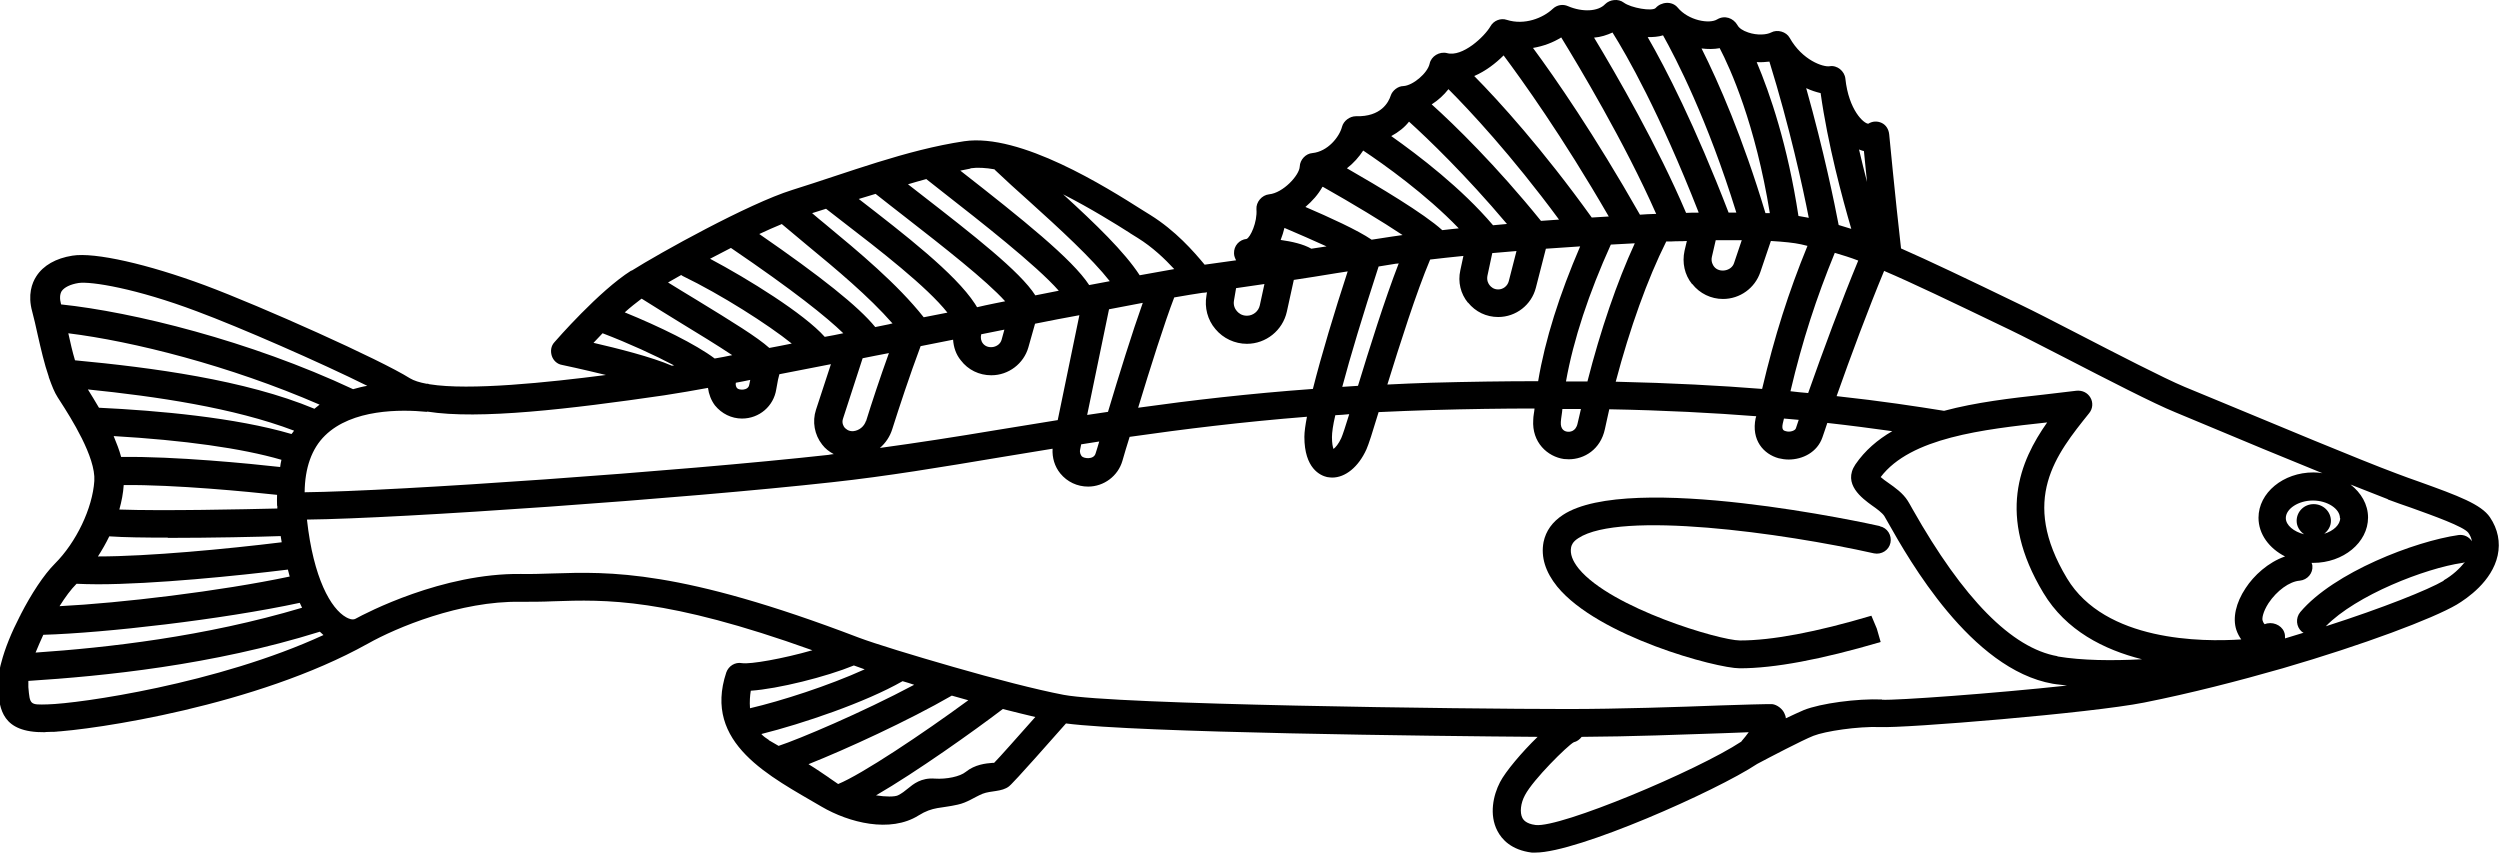 <?xml version="1.0" encoding="UTF-8"?>
<svg id="Ebene_1" data-name="Ebene 1" xmlns="http://www.w3.org/2000/svg" viewBox="0 0 97 33.09">
  <defs>
    <style>
      .cls-1 {
        stroke-width: 0px;
      }
    </style>
  </defs>
  <path class="cls-1" d="M1.81,28.4c-.41.01-.84.02.05,0,.59-.02.42-.01.13,0,1.66-.08,7.97-1.02,12.27-3.42,0,0,0,0,0,0s0,0,0,0c0,0,.01,0,.02-.01,1.1-.62,3.59-1.66,5.91-1.62.43,0,.84,0,1.27-.02,2.05-.07,4.37-.14,10.06,1.9-1.15.33-2.41.55-2.73.5-.27-.05-.52.11-.61.36-.92,2.76,1.71,4.04,3.7,5.21,1.06.62,2.66,1.03,3.76.34.56-.35.87-.27,1.52-.42.37-.08.63-.28.96-.42.33-.13.75-.07,1.03-.29.05-.04.2-.16,2.21-2.44,2.77.36,14.32.49,18.3.52-.61.59-1.25,1.35-1.46,1.76-.26.5-.43,1.26-.1,1.89.17.33.54.74,1.33.84.05,0,.1,0,.15,0,1.62,0,7-2.38,8.6-3.44.47-.25,1.75-.92,2.18-1.09.46-.18,1.71-.37,2.59-.34.95.05,8.18-.54,10.24-.95,1.81-.36,3.67-.84,5.38-1.33,0,0,0,0,0,0,0,0,0,0,0,0,3.16-.92,5.83-1.93,6.75-2.47.4-.24,1.37-.9,1.59-1.91.11-.51.01-1.02-.3-1.48-.34-.5-1.22-.83-2.75-1.38-.29-.1-.59-.21-.88-.32-1.4-.52-4.84-1.96-6.89-2.81l-1.33-.55c-.79-.33-2.67-1.3-4.18-2.08-.89-.46-1.69-.87-2.15-1.09-2.19-1.06-3.6-1.73-4.67-2.2-.23-2.02-.46-4.43-.46-4.43-.02-.19-.12-.36-.29-.44-.17-.08-.36-.07-.52.03h0c-.17,0-.76-.52-.89-1.75-.03-.29-.32-.53-.61-.48-.25.04-1.06-.23-1.55-1.1-.13-.24-.48-.34-.72-.21-.17.09-.54.12-.89,0-.21-.07-.36-.17-.42-.29-.16-.27-.49-.39-.78-.22-.3.19-1.12.05-1.54-.46-.22-.26-.64-.22-.85.02-.13.14-.96,0-1.24-.21-.21-.16-.54-.12-.72.06-.27.29-.88.32-1.44.08-.2-.09-.43-.05-.59.1-.38.36-1.1.65-1.79.43-.23-.08-.51.03-.63.25-.23.4-1.09,1.21-1.69,1.04-.29-.07-.61.12-.67.41-.08.37-.65.85-1.02.87-.21,0-.43.18-.49.37-.08.25-.37.83-1.35.8-.24,0-.48.18-.54.41-.1.39-.55.96-1.15,1.02-.26.02-.48.26-.49.52-.01.34-.65,1.03-1.19,1.08-.28.03-.51.3-.49.58.04.51-.24,1.09-.38,1.15-.29.03-.5.27-.49.56,0,.1.04.19.08.27-.37.05-.78.11-1.22.17-.43-.52-1.13-1.32-2.11-1.93l-.29-.18c-1.42-.9-4.75-3-6.93-2.68-2.26.34-4.49,1.21-6.67,1.89-1.7.53-5.15,2.45-6.23,3.13,0,0,0,0-.01,0,0,0,0,0-.01,0-1.25.79-2.91,2.7-2.98,2.78-.13.14-.16.34-.1.53.06.18.21.32.4.35.01,0,.8.17,1.7.39-2.24.29-5.3.61-6.84.36-.02,0-.04-.01-.06-.02-.02,0-.04,0-.06,0-.27-.05-.49-.12-.64-.21-1.16-.73-5.74-2.78-7.96-3.61-2.21-.82-4.27-1.29-5.14-1.15-.64.1-1.13.38-1.4.8-.17.26-.34.72-.16,1.37.07.26.14.57.21.89.13.57.26,1.14.43,1.63,0,.02.01.05.02.07.1.28.2.54.33.74l.09.14c.42.65,1.39,2.18,1.33,3.1-.07,1.06-.7,2.38-1.53,3.21-.43.43-.92,1.18-1.33,1.98,0,.02-.02.04-.03.06-.32.62-.58,1.25-.72,1.8-.01.04-.02.07-.03.11-.07.3-.12.58-.1.79v.14c.07.75.15,1.68,1.81,1.66ZM29.13,26.8c1.05-.07,2.93-.54,4-.98.12.04.26.09.42.15-1.41.64-3.25,1.23-4.45,1.51-.02-.25,0-.49.03-.68ZM29.83,28.71c-.11-.07-.21-.14-.29-.23,1.6-.4,4.05-1.23,5.48-2.05.15.04.3.09.45.14-2.03,1.08-4.47,2.11-5.26,2.37-.12-.07-.24-.14-.38-.22ZM32.16,30.17c-.24-.16-.48-.33-.79-.52,1.46-.58,3.88-1.69,5.56-2.66.21.06.42.12.64.18-1.77,1.3-4.14,2.88-5.05,3.25l-.35-.24ZM38.57,29.6s-.05,0-.07,0c-.25.02-.67.06-1.03.35-.22.18-.74.29-1.2.26-.53-.04-.83.21-1.05.39-.11.09-.22.18-.38.26-.13.06-.47.06-.85,0,1.57-.91,3.79-2.49,4.92-3.35.44.11.87.22,1.26.31-.72.81-1.39,1.57-1.59,1.77ZM67.57,28.77c-1.73,1.14-7.04,3.36-7.99,3.24-.39-.05-.48-.22-.51-.27-.11-.21-.07-.58.1-.89.32-.61,1.65-1.92,1.89-2.05.13-.03.23-.11.31-.21,1.87-.01,3.99-.09,5.44-.14.37-.01.74-.03,1.04-.04-.09.12-.18.24-.28.35ZM73.02,27.14c-.96-.04-2.38.15-3.03.41-.17.07-.42.19-.7.32,0-.07-.03-.13-.05-.18-.07-.18-.29-.35-.48-.37-.04,0-.11,0-.21,0-.25,0-.74.02-1.78.05-1.58.06-3.97.14-5.94.14-4.02,0-17.56-.17-19.56-.55-1.05-.2-2.71-.63-4.27-1.08,0,0,0,0,0,0-1.57-.45-3.04-.9-3.68-1.14,0,0,0,0,0,0,0,0,0,0,0,0-6.93-2.65-9.67-2.56-11.87-2.49-.41.01-.81.03-1.23.02-3.05-.04-6.03,1.52-6.43,1.74,0,0,0,0,0,0-.12.06-.27-.01-.36-.06-.59-.33-1.27-1.51-1.52-3.79,3.66-.04,14.6-.81,20.38-1.45,2.12-.23,4.27-.59,6.54-.97.66-.11,1.33-.22,2.01-.33-.02.35.08.69.3.96.27.33.66.51,1.08.51.61,0,1.16-.41,1.33-1,.07-.25.17-.58.28-.93,2.1-.3,4.37-.58,6.88-.78-.06.31-.1.59-.1.78,0,1.23.62,1.5.88,1.56.07.01.14.02.2.02.51,0,1.02-.41,1.33-1.1.08-.18.23-.64.47-1.44.67-.03,1.35-.06,2.06-.08,1.42-.04,2.74-.06,3.99-.06-.01.14-.05.29-.05.44-.06.88.56,1.43,1.19,1.52.06,0,.13.01.19.01.6,0,1.23-.38,1.4-1.17.05-.26.12-.52.17-.77,2.15.04,4.03.14,5.7.27,0,.02-.01.05-.02.07-.18.86.31,1.4.89,1.56.12.03.26.05.39.05.54,0,1.11-.28,1.31-.86.06-.18.13-.37.19-.56.9.1,1.73.21,2.52.32-.57.33-1.06.75-1.43,1.29-.51.76.27,1.32.64,1.59.19.13.4.29.48.41.03.05.09.15.16.28.79,1.4,3.2,5.67,6.38,6.23.17.03.37.04.55.07-2.87.31-6.62.58-7.18.55ZM38.47,14.56c.66,0,1.25-.45,1.43-1.08l.26-.92c.59-.12,1.17-.23,1.72-.33l-.84,4.07c-.82.13-1.62.26-2.4.39-1.55.26-3.04.49-4.5.69.22-.19.39-.44.48-.73.27-.85.67-2.07,1.1-3.22.42-.08.84-.17,1.26-.25.02.29.11.57.3.8.28.37.71.58,1.18.58ZM38.07,12.97h0c.3-.06.6-.12.9-.18l-.11.4c-.09.3-.53.38-.72.14-.08-.1-.1-.23-.07-.35ZM33.6,16.33c-.07.22-.27.38-.5.4-.19.01-.29-.1-.33-.14-.04-.05-.12-.18-.06-.35l.76-2.34c.33-.07.67-.13,1.02-.2-.35.97-.67,1.94-.89,2.65ZM42.65,17.13c-.05.16-.09.32-.14.46-.07.26-.47.2-.54.11-.03-.04-.09-.13-.06-.26l.04-.2c.23-.04.46-.07.7-.11ZM42.18,16.11l.85-4.11c.47-.09.91-.17,1.31-.25-.41,1.15-.92,2.79-1.35,4.23-.27.04-.54.08-.81.12ZM56.96,11.74c.29.36.71.56,1.17.56.69,0,1.29-.47,1.46-1.13l.39-1.52c.44-.03.88-.06,1.33-.09-.8,1.86-1.36,3.61-1.63,5.23-1.3,0-2.68.02-4.16.06-.58.02-1.13.04-1.69.07.49-1.58,1.12-3.57,1.66-4.85.4-.05.82-.09,1.29-.14l-.12.56c-.1.45.01.91.3,1.26ZM57.71,10.71l.19-.89c.31-.03.62-.05.94-.08l-.3,1.17c-.05.19-.22.32-.41.32-.18,0-.28-.1-.33-.16-.05-.06-.12-.18-.09-.36ZM65.66,11.02c.29.37.73.58,1.19.58.66,0,1.24-.42,1.45-1.04l.41-1.21c.5.03.9.07,1.17.13.09.02.17.04.25.06-.74,1.81-1.27,3.48-1.76,5.55-1.63-.13-3.51-.23-5.68-.28.55-2.08,1.23-3.98,1.96-5.44.13,0,.26,0,.39-.01,0,0,.01,0,.02,0,.01,0,.03,0,.04,0,.12,0,.23,0,.35-.01l-.09.38c-.1.46,0,.93.29,1.29ZM66.42,9.97l.15-.65c.36,0,.69,0,1.01,0l-.3.89c-.1.31-.57.39-.77.14-.05-.06-.13-.2-.09-.38ZM69.22,16.24c.19.02.39.03.57.05-.04.11-.08.23-.11.33-.03.09-.23.16-.39.11-.08-.02-.17-.05-.12-.29.02-.07.03-.14.05-.21ZM61.59,14.8c-.27,0-.55,0-.83,0,.29-1.63.89-3.43,1.74-5.31.31-.02.62-.03.93-.05-.69,1.5-1.33,3.37-1.84,5.37ZM61.34,15.87c-.04.19-.09.38-.13.56-.07.33-.32.33-.39.32-.11-.01-.28-.08-.26-.38.01-.16.05-.34.06-.5.24,0,.47,0,.71,0ZM52.69,14.97c-.21.01-.4.03-.61.04.31-1.17.79-2.76,1.41-4.67l.68-.11s.07,0,.1-.01c-.55,1.42-1.14,3.31-1.58,4.75ZM52.35,16.07c-.14.46-.26.82-.31.93-.1.22-.22.36-.3.42-.03-.08-.06-.22-.06-.46,0-.18.04-.47.13-.85.18-.01.36-.02.54-.04ZM79.83,25.46c-1.77-.31-3.66-2.23-5.62-5.7-.09-.16-.15-.27-.19-.33-.19-.3-.49-.51-.76-.7-.09-.06-.21-.15-.29-.22,1.16-1.53,3.97-1.85,6.46-2.12,0,0,0,0,0,0-1.06,1.51-1.96,3.6-.15,6.61.88,1.47,2.36,2.21,3.83,2.58-1.16.06-2.32.05-3.28-.11ZM94.82,22.53c-.62.36-2.34,1.05-4.58,1.77,1.18-1.21,3.86-2.25,5.3-2.46.04,0,.07-.02.1-.04-.2.26-.48.52-.83.72ZM92.65,19.38c.3.11.6.22.9.32.86.31,2.04.73,2.22.97.08.11.12.22.14.33-.11-.17-.31-.27-.52-.24-1.68.24-4.83,1.44-6.14,2.99-.19.23-.16.57.06.76.02.02.05.03.07.04-.24.07-.48.15-.72.22,0-.09,0-.17-.04-.26-.11-.27-.47-.41-.75-.29,0,0-.05-.04-.08-.14-.03-.08.01-.34.23-.68.32-.48.81-.84,1.21-.87.3-.03.52-.29.49-.58,0-.04-.02-.07-.03-.11.02,0,.04,0,.06,0,1.17,0,2.13-.79,2.13-1.76,0-.51-.27-.96-.68-1.28.58.23,1.09.43,1.45.57ZM90.8,20.1c0,.26-.26.5-.62.61.15-.12.26-.29.26-.5,0-.36-.3-.65-.67-.65s-.66.29-.66.65c0,.22.12.4.29.52-.4-.1-.71-.35-.71-.63,0-.36.49-.68,1.05-.68s1.05.32,1.05.68ZM73.1,10.51c1.08.46,2.52,1.15,4.91,2.3.46.22,1.25.63,2.13,1.08,1.61.83,3.43,1.77,4.27,2.11l1.32.55c1.21.51,2.9,1.21,4.38,1.81-.11-.02-.23-.03-.35-.03-1.17,0-2.13.79-2.13,1.76,0,.64.42,1.19,1.03,1.5-.66.23-1.21.74-1.53,1.23-.38.57-.51,1.16-.36,1.62.05.15.12.27.19.37-1.51.1-5.28.09-6.76-2.37-1.84-3.06-.43-4.8.86-6.41.14-.17.16-.41.05-.6-.11-.19-.31-.29-.54-.27-.41.05-.84.1-1.27.15-1.28.14-2.64.3-3.87.63-1.06-.17-2.42-.38-4.17-.57.55-1.56,1.23-3.38,1.84-4.85ZM72.32,5.86c.03.31.07.73.12,1.2-.1-.4-.21-.82-.31-1.26.06.02.12.05.19.06ZM70.16,15.25c-.23-.02-.46-.04-.69-.07.47-1.99,1-3.61,1.72-5.37.3.09.6.18.91.3-.65,1.57-1.37,3.51-1.94,5.13ZM70.64,3.61c.28,2,.84,4.07,1.19,5.27-.16-.05-.33-.1-.49-.15-.15-.79-.57-2.86-1.26-5.31.19.09.38.15.55.19ZM68.65,2.38c.79,2.55,1.3,4.89,1.53,6.07-.02,0-.04,0-.06-.01-.1-.02-.22-.04-.34-.06-.42-2.75-1.1-4.74-1.62-5.97.17.01.33,0,.5-.02ZM66.72,1.86c.42.8,1.39,2.96,1.95,6.41-.05,0-.11,0-.17,0-.88-2.93-1.82-5.08-2.48-6.39.24.03.48.03.7-.01ZM64.52,1.36c.51.91,1.73,3.27,2.85,6.89-.1,0-.2,0-.3,0-1.31-3.4-2.44-5.6-3.14-6.81.21,0,.41-.01.6-.07ZM62.57,1.27c.54.86,1.81,3.07,3.34,6.98-.16,0-.33,0-.49.01-1.09-2.57-2.7-5.36-3.57-6.8.26-.02.5-.1.72-.2ZM60.58,1.46c.65,1.06,2.46,4.07,3.68,6.84-.01,0-.03,0-.04,0-.2,0-.39.02-.59.03-1.78-3.13-3.3-5.32-4.15-6.47.41-.07.78-.21,1.1-.41ZM58.34,2.15c.7.94,2.26,3.1,4.08,6.25-.22.01-.44.03-.66.04-1.91-2.66-3.61-4.53-4.56-5.49.44-.19.83-.49,1.14-.8ZM56.2,3.46c.79.79,2.44,2.55,4.29,5.06-.24.02-.47.03-.7.05-1.74-2.15-3.36-3.73-4.24-4.52.25-.16.47-.36.65-.59ZM54.67,4.72c.73.66,2.19,2.06,3.8,3.97-.18.02-.36.03-.54.05-1.22-1.44-2.89-2.71-3.95-3.46.28-.15.52-.34.69-.56ZM52.89,5.84c.81.54,2.43,1.69,3.71,3.02-.23.02-.44.05-.64.07-.7-.64-2.48-1.7-3.7-2.4.26-.2.47-.44.64-.7ZM51.33,7.25c1.15.65,2.31,1.35,3.09,1.87-.14.02-.29.04-.42.06l-.78.12c-.54-.37-1.64-.87-2.57-1.27.27-.23.5-.49.66-.78ZM49.83,8.84c.57.24,1.15.5,1.64.72-.2.03-.4.06-.59.09-.31-.18-.76-.28-1.19-.34.06-.15.11-.32.15-.48ZM47.96,11.18c.39-.06.76-.11,1.1-.16l-.18.83c-.05.23-.26.4-.5.4-.21,0-.33-.11-.39-.18-.06-.07-.15-.21-.11-.42l.08-.47ZM46.67,11.36c.06,0,.11-.01.16-.02l-.02.13c-.08.46.04.94.35,1.3.3.36.75.57,1.22.57.74,0,1.39-.52,1.55-1.25l.27-1.23c.52-.08,1.05-.16,1.64-.26l.45-.07c-.51,1.56-1.02,3.25-1.35,4.56-2.47.18-4.71.44-6.78.73.47-1.55,1.03-3.32,1.4-4.28.45-.08.83-.14,1.1-.18ZM43.85,9.05l.29.18c.58.36,1.05.81,1.42,1.21-.39.07-.83.15-1.34.24-.59-.91-1.71-1.99-2.97-3.14,1.06.54,2.04,1.15,2.59,1.5ZM37.65,6.53c.28-.04.6-.02.94.04,0,0,0,.01.01.02.41.39.85.79,1.3,1.19,1.22,1.1,2.46,2.24,3.16,3.13-.26.05-.52.1-.8.15-.65-1-2.58-2.55-5-4.44h0c.15-.03.29-.06.4-.08ZM35.93,6.94l.66.52c1.42,1.11,3.62,2.83,4.49,3.82-.3.06-.6.12-.91.18-.58-.92-2.43-2.36-4.4-3.89-.18-.14-.36-.28-.54-.42.24-.07.47-.14.7-.2ZM33.97,7.52c.37.3.76.59,1.15.9,1.49,1.16,3.15,2.46,3.88,3.27,0,0-.72.14-1.09.23,0,0-.08-.13-.08-.13-.77-1.18-2.74-2.7-4.51-4.07.22-.07.43-.13.66-.2ZM31.67,8.22c.12-.04.26-.08.38-.12l.58.45c1.51,1.16,3.34,2.58,4.13,3.58-.31.06-.61.12-.92.18-1.02-1.29-2.51-2.53-3.84-3.63-.17-.14-.33-.27-.49-.41l.16-.05ZM30.33,8.69c.31.26.64.54.98.82,1.14.94,2.39,1.98,3.32,3.04-.04,0-.08.02-.13.03-.18.04-.36.07-.54.11-.65-.8-2.11-1.96-4.5-3.61.3-.14.59-.27.86-.38ZM28.36,9.62c2.44,1.66,3.71,2.68,4.36,3.31-.24.05-.48.1-.72.14-.8-.9-2.98-2.25-4.45-3.03.27-.14.54-.28.81-.42ZM26.42,10.66s.04.04.07.05c1.49.72,3.31,1.88,4.23,2.62-.3.06-.59.12-.87.17-.47-.42-1.41-1-2.85-1.88-.36-.22-.73-.44-1.08-.66.16-.09.33-.19.51-.29ZM29.11,14.74c-.01.07-.03.12-.04.19-.04.24-.41.21-.47.13-.03-.03-.07-.11-.05-.21.18-.03.36-.07.56-.11ZM24.9,11.59c.49.31,1.01.63,1.53.95.64.39,1.41.86,1.98,1.24-.23.05-.45.09-.68.13-.73-.55-2.14-1.24-3.49-1.79.22-.2.44-.37.65-.53ZM23.02,13.31c.11-.12.24-.25.36-.38,1.02.39,2.02.85,2.78,1.25-.03,0-.06,0-.09.01-.78-.34-2.14-.68-3.05-.89ZM16.58,15.97s0,0,0,0c2,.32,5.54-.1,9.18-.63l.31-.05c.29-.04.78-.13,1.4-.24.03.24.12.48.27.68.26.32.64.51,1.05.51.67,0,1.23-.48,1.33-1.14.05-.31.09-.48.12-.58.62-.12,1.29-.25,2-.39l-.58,1.77c-.15.46-.06.97.24,1.35.12.16.28.28.45.37-.07,0-.14.02-.21.03-5.79.64-16.74,1.41-20.32,1.45.01-.94.27-1.69.79-2.2,1.05-1.03,2.93-1.02,3.95-.92ZM2.37,11.81s0,0,0,0c-.06-.22-.05-.39.02-.51.1-.15.34-.27.66-.32.48-.07,2.23.21,4.59,1.1,1.67.62,4.8,1.99,6.61,2.89-.19.03-.37.08-.55.13-4.01-1.88-8.56-3-11.34-3.29ZM2.64,12.93c2.51.31,6.26,1.25,9.76,2.77-.07.05-.13.11-.2.16-2.69-1.12-6.31-1.6-9.29-1.88-.1-.33-.18-.69-.26-1.05ZM3.41,15.11c2.64.27,5.66.71,8,1.6-.03.05-.07.09-.1.13-2.17-.64-5.17-.91-7.47-1.02-.15-.26-.3-.5-.43-.71ZM10.76,19.63s0,.03,0,.04c0,.02,0,.04,0,.06-1.25.03-4.48.1-6.13.04.09-.32.15-.64.17-.95,2-.02,4.84.26,5.95.38,0,.14-.01.27,0,.42,0,0,0,0,0,0,0,0,0,0,0,0ZM4.7,17.73c-.07-.27-.18-.54-.29-.81,2.73.16,4.96.47,6.51.92-.02.09-.04.18-.05.28-1.16-.13-4.09-.42-6.16-.39ZM6.51,20.87c1.67,0,3.56-.04,4.38-.07.01.08.03.16.04.24-2.12.26-5.16.55-7.13.55.16-.25.31-.51.44-.78.57.04,1.38.05,2.27.05ZM2.96,22.65c.25.01.52.02.83.02,2.17,0,5.43-.33,7.38-.57.02.09.05.18.07.27-2.7.57-6.56,1.03-8.93,1.15.22-.35.44-.65.66-.87ZM1.69,24.63c2.36-.07,6.92-.59,9.94-1.24.03.06.06.13.09.19-3.79,1.13-7.57,1.55-10.34,1.74.09-.22.19-.45.3-.69ZM1.09,26.42c2.94-.19,7.12-.6,11.32-1.91.05.04.09.09.14.13-4.1,1.89-9.48,2.66-10.7,2.69-.69.02-.69.02-.75-.67v-.15s0-.06,0-.09Z"/>
  <path class="cls-1" d="M72.93,20.41c-.39-.09-9.71-2.13-12.29-.43-.41.27-.66.62-.75,1.05-.11.58.07,1.16.53,1.73,1.59,1.94,6.18,3.17,7.08,3.17h.01c1.33,0,3.15-.34,5.46-1.02l-.15-.52-.21-.5c-2.15.64-3.87.96-5.09.96h-.01c-.78,0-4.99-1.25-6.25-2.78-.25-.31-.35-.58-.3-.84.02-.08.06-.21.28-.35,1.63-1.07,7.9-.21,11.47.59.29.06.58-.12.64-.41.06-.29-.12-.58-.41-.64Z"/>
</svg>